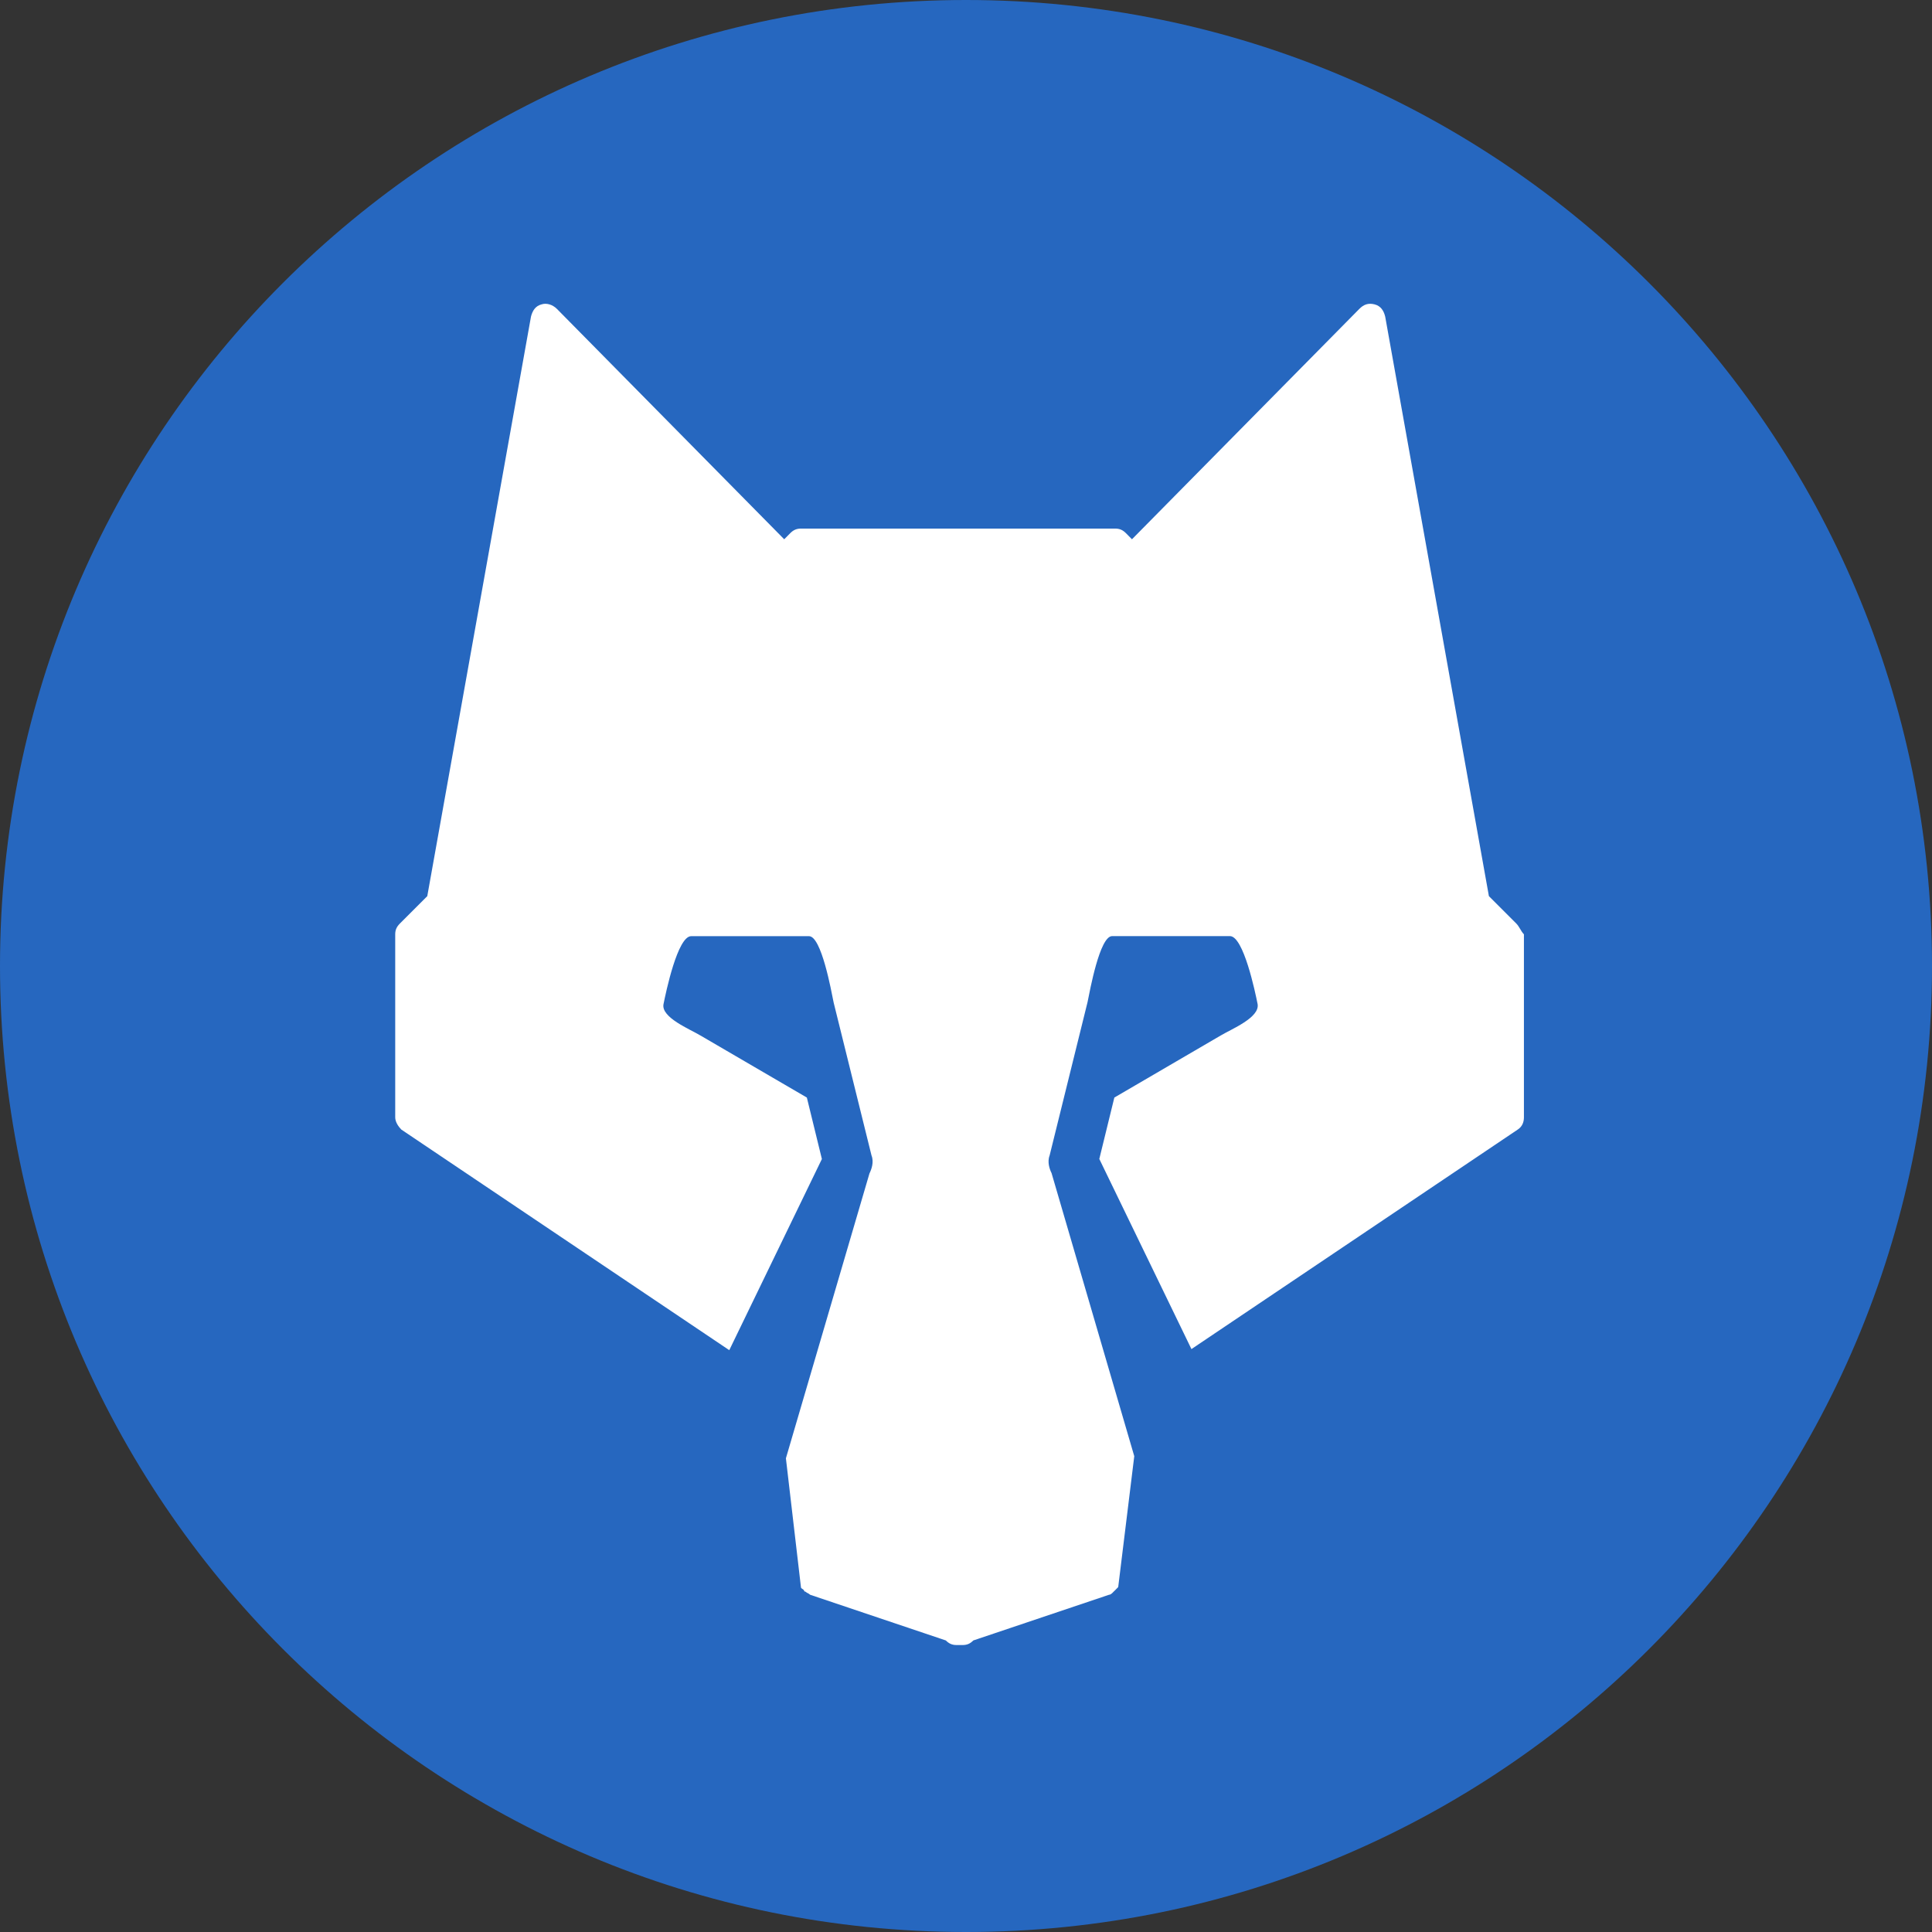 <svg width="32" height="32" viewBox="0 0 32 32" fill="none" xmlns="http://www.w3.org/2000/svg">
<rect x="0" y="0" width="32" height="32" fill="#333333" stroke="none"/>
<path d="M16 32C24.837 32 32 24.837 32 16C32 7.163 24.837 0 16 0C7.163 0 0 7.163 0 16C0 24.837 7.163 32 16 32Z" fill="#2667BF"/>
<path d="M25.116 15.298L24.661 14.843L22.943 5.243C22.918 5.142 22.867 5.066 22.766 5.041C22.665 5.016 22.589 5.041 22.514 5.117L18.749 8.932L18.648 8.83C18.598 8.78 18.547 8.755 18.471 8.755H15.919H13.267C13.191 8.755 13.14 8.78 13.09 8.83L12.989 8.932L9.225 5.117C9.149 5.041 9.048 5.016 8.972 5.041C8.871 5.066 8.821 5.142 8.795 5.243L7.077 14.843L6.622 15.298C6.572 15.349 6.546 15.399 6.546 15.475V18.506C6.546 18.582 6.597 18.658 6.647 18.709L12.079 22.363L13.613 19.197L13.364 18.179L11.603 17.152C11.421 17.043 10.953 16.855 10.989 16.636C11.031 16.426 11.224 15.506 11.448 15.506H13.4C13.605 15.506 13.768 16.409 13.808 16.606L14.435 19.138C14.479 19.249 14.433 19.371 14.401 19.436L13.017 24.154L13.266 26.287C13.266 26.312 13.291 26.312 13.316 26.338C13.316 26.338 13.316 26.363 13.342 26.363C13.367 26.388 13.392 26.388 13.418 26.414L15.666 27.171C15.717 27.222 15.768 27.247 15.843 27.247C15.868 27.247 15.868 27.247 15.894 27.247C15.919 27.247 15.919 27.247 15.944 27.247C16.02 27.247 16.071 27.222 16.121 27.171L18.37 26.414C18.395 26.414 18.421 26.389 18.445 26.363L18.471 26.338C18.496 26.313 18.496 26.313 18.521 26.287L18.787 24.119L17.417 19.43C17.387 19.371 17.342 19.249 17.385 19.138L18.013 16.599C18.052 16.409 18.215 15.505 18.42 15.505H20.372C20.596 15.505 20.789 16.426 20.83 16.631C20.868 16.855 20.399 17.043 20.219 17.151L18.457 18.179L18.208 19.196L19.734 22.345L25.14 18.708C25.216 18.657 25.241 18.582 25.241 18.506V15.475C25.191 15.424 25.166 15.349 25.116 15.298Z" fill="white"/>
</svg>
